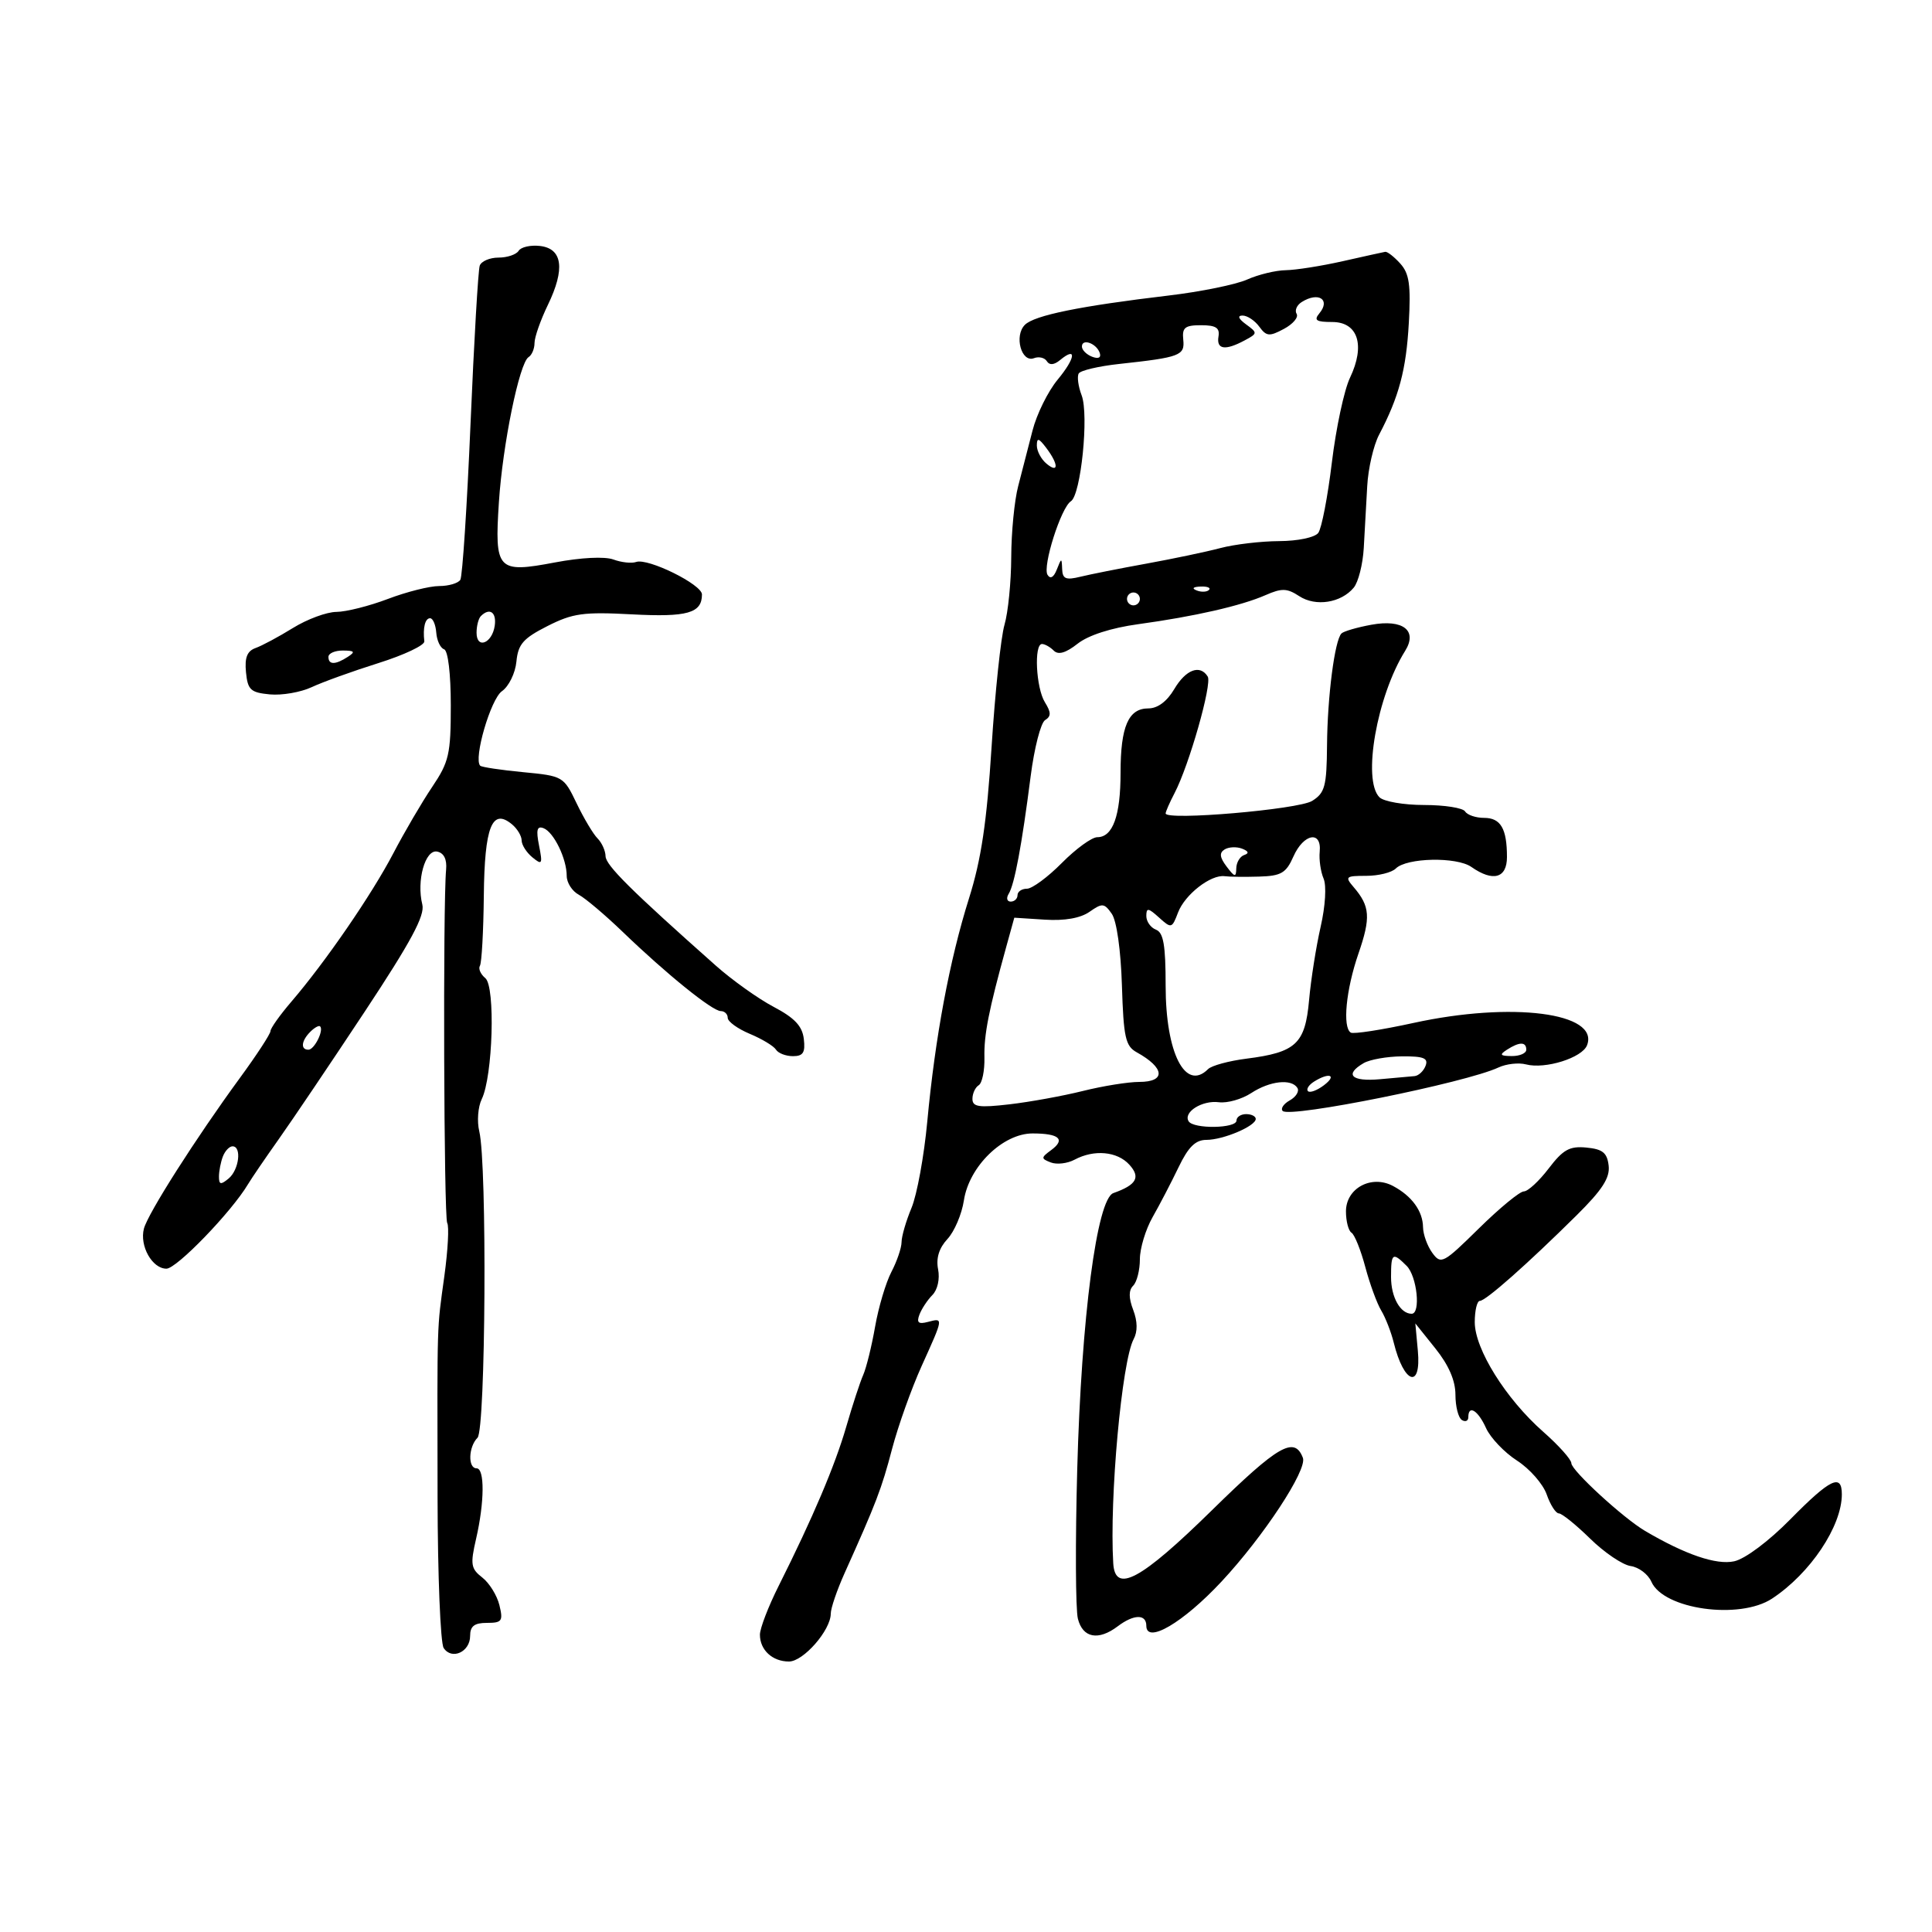 <svg xmlns="http://www.w3.org/2000/svg" width="300" height="300" viewBox="0 0 300 300" version="1.1">
	<path d="M 80.535 38.943 C 80.176 39.524, 78.769 40, 77.410 40 C 76.050 40, 74.737 40.563, 74.493 41.250 C 74.249 41.938, 73.606 52.977, 73.064 65.782 C 72.522 78.587, 71.809 89.499, 71.480 90.032 C 71.151 90.564, 69.671 91, 68.191 91.001 C 66.711 91.001, 63.133 91.901, 60.239 93.001 C 57.346 94.100, 53.746 95.007, 52.239 95.016 C 50.733 95.025, 47.700 96.146, 45.500 97.506 C 43.300 98.867, 40.688 100.268, 39.696 100.621 C 38.378 101.089, 37.974 102.101, 38.196 104.381 C 38.464 107.126, 38.908 107.539, 41.903 107.825 C 43.775 108.003, 46.700 107.497, 48.403 106.699 C 50.107 105.901, 54.766 104.221, 58.757 102.965 C 62.749 101.710, 65.958 100.191, 65.889 99.591 C 65.644 97.465, 66.010 96, 66.787 96 C 67.220 96, 67.650 97.006, 67.743 98.235 C 67.835 99.465, 68.381 100.627, 68.956 100.819 C 69.571 101.024, 70 104.607, 70 109.533 C 70 117.105, 69.725 118.308, 67.105 122.200 C 65.513 124.565, 62.800 129.200, 61.075 132.500 C 57.723 138.914, 50.561 149.337, 45.250 155.532 C 43.463 157.616, 42 159.676, 42 160.108 C 42 160.540, 39.863 163.814, 37.250 167.384 C 30.439 176.690, 22.963 188.425, 22.348 190.778 C 21.645 193.464, 23.632 197, 25.844 197 C 27.432 197, 35.940 188.195, 38.500 183.902 C 39.050 182.979, 41.211 179.812, 43.302 176.862 C 45.393 173.913, 51.388 165.022, 56.624 157.104 C 63.832 146.203, 66.006 142.160, 65.577 140.452 C 64.650 136.758, 66.027 131.856, 67.884 132.234 C 68.930 132.446, 69.419 133.434, 69.271 135.031 C 68.768 140.455, 68.923 189.066, 69.445 189.912 C 69.753 190.410, 69.552 194.121, 68.998 198.159 C 67.826 206.704, 67.897 204.407, 67.945 232.500 C 67.965 244.600, 68.391 255.128, 68.890 255.896 C 70.139 257.815, 73 256.517, 73 254.031 C 73 252.509, 73.653 252, 75.608 252 C 77.949 252, 78.148 251.718, 77.548 249.250 C 77.180 247.738, 75.983 245.806, 74.888 244.957 C 73.117 243.584, 73.011 242.921, 73.924 238.957 C 75.243 233.233, 75.279 228, 74 228 C 72.632 228, 72.736 224.664, 74.149 223.251 C 75.415 221.985, 75.652 180.761, 74.422 175.678 C 74.047 174.126, 74.218 171.876, 74.802 170.678 C 76.530 167.138, 76.944 153.199, 75.361 151.885 C 74.625 151.273, 74.247 150.410, 74.522 149.965 C 74.797 149.520, 75.069 144.633, 75.127 139.104 C 75.239 128.373, 76.399 125.426, 79.500 128 C 80.325 128.685, 81 129.810, 81 130.500 C 81 131.190, 81.751 132.373, 82.669 133.128 C 84.181 134.372, 84.278 134.200, 83.703 131.294 C 83.220 128.859, 83.387 128.211, 84.398 128.599 C 85.993 129.211, 88 133.342, 88 136.012 C 88 137.067, 88.842 138.380, 89.871 138.931 C 90.900 139.482, 93.977 142.085, 96.709 144.716 C 103.494 151.251, 110.612 157, 111.918 157 C 112.513 157, 113 157.473, 113 158.051 C 113 158.629, 114.544 159.747, 116.432 160.536 C 118.319 161.324, 120.146 162.427, 120.491 162.985 C 120.836 163.543, 122.021 164, 123.125 164 C 124.714 164, 125.067 163.442, 124.816 161.324 C 124.581 159.328, 123.389 158.062, 120.138 156.347 C 117.738 155.082, 113.688 152.195, 111.138 149.930 C 97.948 138.220, 94.060 134.360, 94.031 132.950 C 94.014 132.098, 93.453 130.853, 92.784 130.184 C 92.115 129.515, 90.653 127.063, 89.534 124.734 C 87.526 120.553, 87.421 120.492, 81.234 119.901 C 77.788 119.571, 74.787 119.121, 74.567 118.900 C 73.493 117.826, 76.194 108.552, 77.936 107.332 C 79.009 106.581, 80.015 104.528, 80.188 102.737 C 80.449 100.030, 81.237 99.126, 85 97.219 C 88.936 95.224, 90.580 94.995, 98.123 95.396 C 106.737 95.853, 109 95.210, 109 92.305 C 109 90.757, 100.615 86.618, 98.783 87.262 C 98.078 87.510, 96.485 87.338, 95.245 86.879 C 93.907 86.385, 90.223 86.569, 86.180 87.334 C 77.215 89.029, 76.782 88.564, 77.469 77.980 C 78.049 69.046, 80.650 56.335, 82.078 55.452 C 82.585 55.138, 83 54.151, 83 53.257 C 83 52.363, 83.933 49.704, 85.074 47.348 C 87.780 41.758, 87.355 38.599, 83.844 38.193 C 82.384 38.024, 80.895 38.361, 80.535 38.943 M 208.500 40.559 C 205.200 41.303, 201.218 41.932, 199.651 41.956 C 198.084 41.980, 195.384 42.634, 193.651 43.409 C 191.918 44.184, 186.450 45.298, 181.500 45.885 C 167.711 47.521, 160.634 48.961, 159.147 50.436 C 157.439 52.129, 158.594 56.370, 160.558 55.616 C 161.316 55.325, 162.215 55.540, 162.557 56.092 C 162.960 56.744, 163.683 56.678, 164.613 55.906 C 167.244 53.723, 167.012 55.600, 164.238 58.944 C 162.732 60.759, 160.971 64.327, 160.325 66.872 C 159.679 69.418, 158.677 73.300, 158.099 75.500 C 157.521 77.700, 157.037 82.653, 157.024 86.507 C 157.011 90.360, 156.541 95.085, 155.979 97.007 C 155.417 98.928, 154.514 107.475, 153.971 116 C 153.225 127.704, 152.367 133.459, 150.465 139.500 C 147.442 149.105, 145.207 161.066, 143.984 174.184 C 143.488 179.511, 142.388 185.528, 141.541 187.557 C 140.693 189.585, 139.997 191.977, 139.994 192.872 C 139.990 193.767, 139.281 195.850, 138.418 197.500 C 137.555 199.150, 136.415 202.975, 135.886 206 C 135.357 209.025, 134.525 212.400, 134.038 213.500 C 133.551 214.600, 132.372 218.200, 131.417 221.500 C 129.664 227.559, 126.214 235.687, 120.900 246.280 C 119.305 249.459, 118 252.856, 118 253.830 C 118 256.210, 119.937 258, 122.512 258 C 124.752 258, 129 253.133, 129 250.567 C 129 249.735, 129.967 246.904, 131.148 244.277 C 136.086 233.296, 136.888 231.199, 138.517 225 C 139.457 221.425, 141.525 215.625, 143.113 212.112 C 146.537 204.535, 146.524 204.630, 144.075 205.270 C 142.611 205.653, 142.298 205.382, 142.769 204.137 C 143.109 203.237, 144.015 201.866, 144.780 201.092 C 145.588 200.276, 145.960 198.595, 145.667 197.092 C 145.329 195.366, 145.815 193.796, 147.120 192.393 C 148.197 191.235, 149.347 188.535, 149.674 186.393 C 150.479 181.120, 155.731 176, 160.336 176 C 164.472 176, 165.498 176.913, 163.234 178.580 C 161.627 179.764, 161.622 179.905, 163.172 180.506 C 164.091 180.862, 165.749 180.669, 166.856 180.077 C 169.894 178.451, 173.492 178.781, 175.370 180.857 C 177.144 182.816, 176.484 183.987, 172.889 185.260 C 170.324 186.168, 167.917 204.539, 167.273 228.106 C 166.964 239.439, 167.010 249.902, 167.374 251.356 C 168.125 254.346, 170.551 254.807, 173.559 252.532 C 176.056 250.643, 178 250.607, 178 252.448 C 178 255.329, 183.701 251.985, 189.653 245.611 C 196.187 238.615, 203.023 228.223, 202.311 226.368 C 201.003 222.961, 198.473 224.419, 188.191 234.507 C 177.124 245.365, 173.151 247.502, 172.864 242.750 C 172.256 232.675, 174.194 211.375, 176.032 207.940 C 176.665 206.757, 176.641 205.186, 175.963 203.403 C 175.247 201.519, 175.247 200.353, 175.963 199.637 C 176.533 199.067, 177 197.220, 177 195.534 C 177 193.848, 177.892 190.901, 178.982 188.984 C 180.073 187.068, 181.884 183.588, 183.007 181.250 C 184.524 178.093, 185.635 177, 187.326 177 C 189.940 177, 194.981 174.863, 194.992 173.750 C 194.996 173.338, 194.325 173, 193.500 173 C 192.675 173, 192 173.450, 192 174 C 192 175.236, 185.327 175.337, 184.570 174.113 C 183.693 172.695, 186.678 170.815, 189.268 171.154 C 190.573 171.325, 192.831 170.685, 194.285 169.733 C 197.178 167.837, 200.551 167.464, 201.462 168.939 C 201.781 169.455, 201.249 170.321, 200.279 170.864 C 199.310 171.406, 198.815 172.148, 199.179 172.512 C 200.302 173.635, 227.638 168.125, 232.684 165.757 C 233.886 165.194, 235.809 164.978, 236.958 165.279 C 239.945 166.060, 245.688 164.257, 246.437 162.303 C 248.375 157.255, 234.763 155.504, 219.500 158.839 C 214.550 159.920, 210.162 160.597, 209.750 160.344 C 208.437 159.535, 209.003 153.679, 210.936 148.081 C 212.873 142.470, 212.748 140.724, 210.193 137.750 C 208.803 136.131, 208.949 136, 212.145 136 C 214.045 136, 216.112 135.488, 216.738 134.862 C 218.423 133.177, 226.184 133.016, 228.472 134.618 C 231.837 136.975, 234 136.373, 234 133.082 C 234 128.667, 233.027 127, 230.452 127 C 229.168 127, 227.840 126.550, 227.500 126 C 227.160 125.450, 224.299 125, 221.141 125 C 217.983 125, 214.860 124.460, 214.200 123.800 C 211.517 121.117, 213.805 108.090, 218.193 101.063 C 220.165 97.905, 217.848 96.113, 212.951 97.009 C 210.734 97.414, 208.643 98.024, 208.303 98.363 C 207.251 99.415, 206.122 108.155, 206.060 115.727 C 206.007 122.103, 205.735 123.120, 203.750 124.363 C 201.621 125.697, 181 127.461, 181 126.310 C 181 126.034, 181.623 124.614, 182.385 123.154 C 184.649 118.818, 188.240 106.197, 187.535 105.057 C 186.346 103.132, 184.138 103.959, 182.341 107 C 181.207 108.919, 179.758 110, 178.320 110 C 175.213 110, 174 112.807, 174 120 C 174 126.672, 172.797 130, 170.386 130 C 169.538 130, 167.061 131.800, 164.883 134 C 162.705 136.200, 160.265 138, 159.461 138 C 158.658 138, 158 138.450, 158 139 C 158 139.550, 157.523 140, 156.941 140 C 156.359 140, 156.219 139.454, 156.632 138.787 C 157.534 137.327, 158.664 131.275, 160.039 120.541 C 160.600 116.163, 161.608 112.240, 162.279 111.821 C 163.238 111.225, 163.231 110.627, 162.250 109.044 C 160.871 106.819, 160.532 100, 161.800 100 C 162.240 100, 163.063 100.463, 163.629 101.029 C 164.334 101.734, 165.500 101.395, 167.333 99.953 C 169.005 98.637, 172.538 97.501, 176.754 96.922 C 185.473 95.725, 192.734 94.068, 196.500 92.416 C 199.034 91.304, 199.849 91.328, 201.746 92.570 C 204.296 94.240, 208.237 93.625, 210.209 91.248 C 210.919 90.392, 211.619 87.624, 211.765 85.096 C 211.911 82.568, 212.152 78.250, 212.300 75.500 C 212.448 72.750, 213.279 69.150, 214.146 67.500 C 217.236 61.620, 218.359 57.400, 218.759 50.169 C 219.087 44.223, 218.836 42.476, 217.427 40.919 C 216.472 39.864, 215.422 39.046, 215.095 39.102 C 214.768 39.159, 211.800 39.814, 208.500 40.559 M 202.122 46.904 C 201.364 47.384, 201.011 48.209, 201.338 48.737 C 201.664 49.266, 200.777 50.317, 199.365 51.072 C 197.105 52.282, 196.649 52.240, 195.539 50.723 C 194.846 49.775, 193.681 49, 192.949 49 C 192.104 49, 192.302 49.500, 193.489 50.368 C 195.301 51.693, 195.294 51.773, 193.246 52.868 C 190.235 54.480, 188.867 54.270, 189.206 52.250 C 189.432 50.907, 188.802 50.500, 186.500 50.500 C 183.991 50.500, 183.539 50.866, 183.735 52.735 C 183.996 55.210, 183.271 55.485, 173.766 56.517 C 170.612 56.860, 167.796 57.521, 167.509 57.986 C 167.221 58.451, 167.423 59.982, 167.957 61.388 C 169.108 64.415, 167.844 76.854, 166.286 77.837 C 164.758 78.801, 161.852 87.952, 162.659 89.258 C 163.095 89.963, 163.621 89.663, 164.102 88.434 C 164.820 86.600, 164.863 86.596, 164.930 88.367 C 164.987 89.892, 165.503 90.110, 167.750 89.558 C 169.262 89.186, 173.875 88.270, 178 87.522 C 182.125 86.773, 187.300 85.686, 189.500 85.104 C 191.700 84.523, 195.807 84.037, 198.628 84.024 C 201.533 84.010, 204.164 83.458, 204.700 82.750 C 205.219 82.063, 206.170 77.136, 206.813 71.803 C 207.456 66.470, 208.721 60.555, 209.626 58.659 C 212.032 53.614, 210.877 50, 206.859 50 C 204.376 50, 203.978 49.732, 204.869 48.658 C 206.658 46.502, 204.715 45.261, 202.122 46.904 M 168 53.810 C 168 54.347, 168.713 55.059, 169.584 55.394 C 170.557 55.767, 171.015 55.544, 170.771 54.813 C 170.273 53.318, 168 52.495, 168 53.810 M 161 69.186 C 161 70.049, 161.675 71.315, 162.500 72 C 164.408 73.584, 164.389 72.098, 162.468 69.559 C 161.293 68.005, 161 67.931, 161 69.186 M 185.813 91.683 C 186.534 91.972, 187.397 91.936, 187.729 91.604 C 188.061 91.272, 187.471 91.036, 186.417 91.079 C 185.252 91.127, 185.015 91.364, 185.813 91.683 M 175 93 C 175 93.550, 175.450 94, 176 94 C 176.550 94, 177 93.550, 177 93 C 177 92.450, 176.550 92, 176 92 C 175.450 92, 175 92.450, 175 93 M 74.667 95.667 C 74.300 96.033, 74 97.196, 74 98.250 C 74 100.843, 76.415 99.920, 76.820 97.172 C 77.129 95.069, 76.031 94.302, 74.667 95.667 M 51 102 C 51 103.253, 52.061 103.253, 54 102 C 55.213 101.216, 55.069 101.028, 53.250 101.015 C 52.013 101.007, 51 101.450, 51 102 M 200.840 133 C 199.700 135.575, 198.944 136.017, 195.506 136.118 C 193.303 136.184, 190.901 136.156, 190.170 136.056 C 188.019 135.764, 183.990 138.896, 182.930 141.684 C 181.980 144.182, 181.887 144.207, 179.975 142.477 C 178.295 140.957, 178 140.921, 178 142.238 C 178 143.089, 178.675 144.045, 179.500 144.362 C 180.663 144.808, 181 146.763, 181 153.064 C 181 163.518, 184.064 169.536, 187.590 166.010 C 188.135 165.465, 190.813 164.736, 193.540 164.390 C 201.246 163.412, 202.664 162.089, 203.272 155.308 C 203.558 152.114, 204.366 146.988, 205.067 143.918 C 205.805 140.690, 205.997 137.526, 205.523 136.418 C 205.072 135.363, 204.802 133.488, 204.923 132.250 C 205.249 128.915, 202.418 129.435, 200.840 133 M 190.159 131.901 C 189.308 132.428, 189.390 133.133, 190.468 134.559 C 191.734 136.232, 191.941 136.270, 191.968 134.833 C 191.986 133.917, 192.540 132.987, 193.199 132.767 C 193.995 132.502, 193.880 132.168, 192.859 131.776 C 192.012 131.451, 190.797 131.507, 190.159 131.901 M 169.180 141.586 C 167.775 142.571, 165.324 143.002, 162.253 142.805 L 157.500 142.500 156.256 147 C 153.524 156.881, 152.779 160.660, 152.861 164.207 C 152.909 166.246, 152.510 168.185, 151.974 168.516 C 151.438 168.847, 151 169.799, 151 170.631 C 151 171.883, 151.991 172.029, 156.750 171.479 C 159.912 171.113, 165.040 170.180, 168.144 169.407 C 171.249 168.633, 175.186 168, 176.894 168 C 181.070 168, 180.883 165.818, 176.500 163.394 C 174.760 162.432, 174.462 161.082, 174.211 153.007 C 174.040 147.531, 173.395 142.975, 172.638 141.894 C 171.470 140.226, 171.161 140.199, 169.180 141.586 M 48.183 160.217 C 46.783 161.617, 46.638 163, 47.893 163 C 48.809 163, 50.318 159.984, 49.707 159.374 C 49.520 159.186, 48.834 159.566, 48.183 160.217 M 234 163 C 232.787 163.784, 232.931 163.972, 234.750 163.985 C 235.988 163.993, 237 163.550, 237 163 C 237 161.747, 235.939 161.747, 234 163 M 211.750 165.080 C 208.713 166.849, 209.844 167.982, 214.250 167.583 C 216.588 167.372, 219.014 167.154, 219.643 167.099 C 220.272 167.045, 221.045 166.325, 221.362 165.500 C 221.818 164.310, 221.065 164.006, 217.719 164.030 C 215.398 164.047, 212.713 164.519, 211.750 165.080 M 204.029 167.961 C 203.220 168.473, 202.803 169.136, 203.102 169.435 C 203.401 169.735, 204.513 169.323, 205.573 168.521 C 207.681 166.926, 206.400 166.461, 204.029 167.961 M 34.607 179.582 C 34.273 180.452, 34 181.857, 34 182.704 C 34 183.960, 34.277 184.015, 35.500 183 C 37.122 181.654, 37.566 178, 36.107 178 C 35.616 178, 34.941 178.712, 34.607 179.582 M 240.475 181.444 C 238.983 183.400, 237.250 185, 236.623 185 C 235.996 185, 232.859 187.582, 229.652 190.738 C 224.098 196.204, 223.755 196.385, 222.411 194.547 C 221.635 193.486, 220.986 191.691, 220.968 190.559 C 220.929 188.048, 219.231 185.716, 216.307 184.159 C 212.954 182.373, 209 184.507, 209 188.101 C 209 189.631, 209.388 191.122, 209.863 191.415 C 210.337 191.709, 211.298 194.098, 211.998 196.724 C 212.697 199.351, 213.813 202.400, 214.477 203.500 C 215.141 204.600, 216.016 206.847, 216.422 208.494 C 217.997 214.881, 220.718 215.794, 220.163 209.750 L 219.772 205.500 222.886 209.388 C 224.958 211.975, 226 214.380, 226 216.578 C 226 218.395, 226.450 220.160, 227 220.500 C 227.550 220.840, 228 220.641, 228 220.059 C 228 218.068, 229.510 218.997, 230.750 221.750 C 231.431 223.262, 233.599 225.538, 235.566 226.806 C 237.533 228.074, 239.605 230.437, 240.169 232.056 C 240.734 233.675, 241.583 235, 242.057 235 C 242.531 235, 244.722 236.767, 246.924 238.926 C 249.127 241.085, 251.958 242.998, 253.215 243.176 C 254.472 243.354, 255.918 244.451, 256.428 245.614 C 258.316 249.910, 270.121 251.556, 275.170 248.226 C 281.107 244.311, 286 236.994, 286 232.032 C 286 228.755, 284.192 229.631, 278.022 235.897 C 274.647 239.325, 270.989 242.063, 269.286 242.437 C 266.519 243.045, 261.680 241.395, 255.437 237.716 C 252.044 235.716, 244 228.327, 244 227.209 C 244 226.637, 242.033 224.438, 239.628 222.322 C 233.827 217.215, 229 209.486, 229 205.304 C 229 203.487, 229.357 202, 229.794 202 C 230.707 202, 237.123 196.326, 244.791 188.736 C 248.799 184.769, 250.011 182.894, 249.791 181 C 249.558 179.003, 248.866 178.438, 246.344 178.194 C 243.727 177.940, 242.724 178.495, 240.475 181.444 M 216 198.300 C 216 201.427, 217.445 204, 219.200 204 C 220.642 204, 220.037 198.180, 218.429 196.571 C 216.239 194.381, 216 194.551, 216 198.300" stroke="none" fill="black" fill-rule="evenodd"/>
</svg>